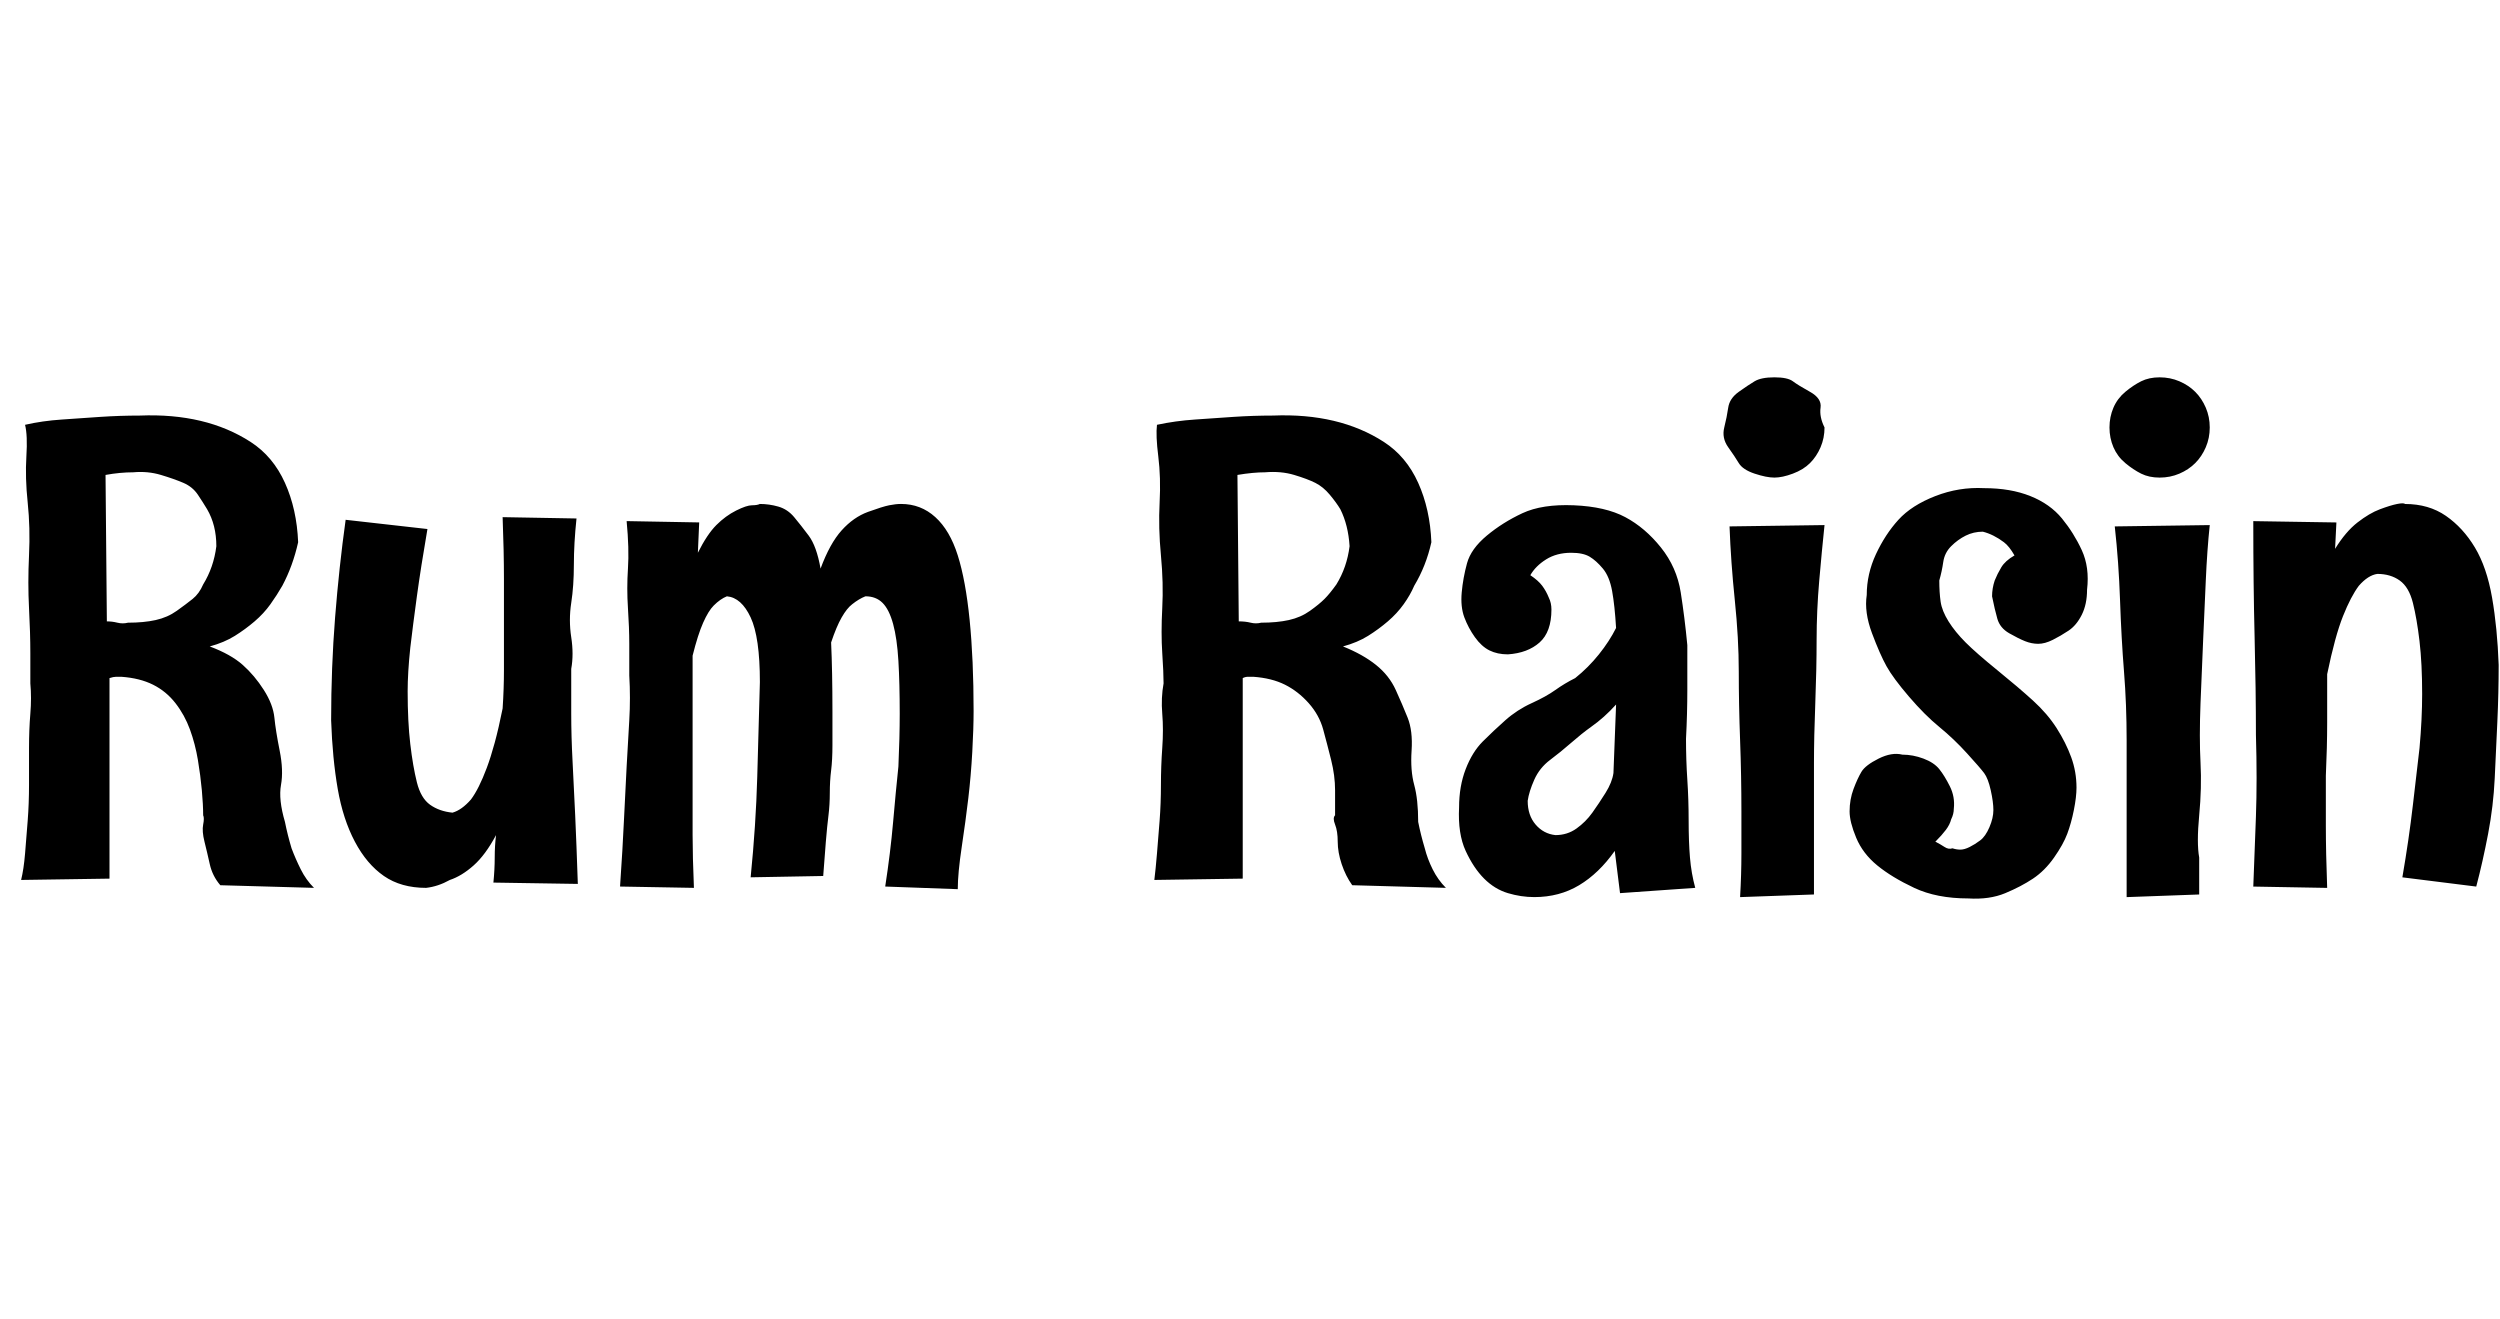 <svg id="fnt-Rum Raisin" viewBox="0 0 1895 1000" xmlns="http://www.w3.org/2000/svg"><path id="rum-raisin" class="f" d="M238 673l-71-2q-6-7-8-16t-4-17-1-13 0-7q0-8-1-19t-3-23-6-23-11-20-17-14-24-6q-2 0-4 0t-5 1v152l-67 1q2-8 3-20t2-25 1-27 0-28 1-26 0-23q0-8 0-23t-1-34 0-40-1-40-1-35-1-24q13-3 28-4t29-2q15-1 30-1 25-1 46 4t38 16 26 31 10 45q-4 18-12 33-4 7-9 14t-12 13-15 11-19 8q16 6 25 14t16 19 8 21 4 25 1 26 3 28q2 10 5 20 3 8 7 16t10 14m-74-259q0-16-7-28-3-5-7-11t-11-9-17-6-21-2q-10 0-21 2l1 111q4 0 8 1t8 0q12 0 21-2t16-7 12-9 8-11q8-13 10-29m274 256l-64-1q1-10 1-19t1-17q-8 15-17 23t-18 11q-9 5-18 6-19 0-32-9t-22-26-13-40-5-52q0-40 3-78t8-74l62 7q-5 29-8 51t-5 39q-2 19-2 33 0 23 2 40t5 29 10 17 17 6q7-2 14-10 3-4 6-10t6-14 6-19 6-26q1-15 1-29t0-31q0-17 0-38t-1-47l56 1q-2 19-2 35t-2 29 0 26 0 24q0 17 0 34t1 36 2 41 2 52m193-131q0 15 0 26t-1 19-1 17-1 17-2 20-2 26l-55 1q4-40 5-76t2-72q0-34-7-49t-18-16q-5 2-10 7-4 4-8 13t-8 25q0 12 0 24t0 23q0 13 0 26t0 30 0 33 1 40l-56-1q2-29 3-51t2-40 2-35 0-34q0-12 0-24t-1-27 0-30-1-36l55 1-1 23q7-14 14-21t15-11 12-4 6-1q7 0 14 2t12 8 11 14 9 25q7-19 16-29t20-14 16-5 9-1q15 0 26 10t17 29 9 49 3 69q0 13-1 31t-3 35-5 37-3 32l-55-2q4-26 6-49t4-42q1-22 1-40 0-23-1-40t-4-28-8-16-13-5q-5 2-10 6-4 3-8 10t-8 19q1 22 1 52m465 134l-71-2q-5-7-8-16t-3-17-2-13 0-7q0-8 0-19t-3-23-6-23-11-20-18-14-24-6q-2 0-4 0t-4 1v152l-67 1q1-8 2-20t2-25 1-27 1-28 0-26 1-23q0-8-1-23t0-34-1-40-1-40-1-35-1-24q14-3 29-4t29-2q15-1 30-1 25-1 46 4t38 16 26 31 10 45q-4 18-13 33-3 7-8 14t-12 13-15 11-19 8q15 6 25 14t15 19 9 21 3 25 2 26 3 28q2 10 5 20 2 8 6 16t10 14m-73-259q-1-16-7-28-3-5-8-11t-11-9-16-6-22-2q-9 0-21 2l1 111q5 0 9 1t8 0q12 0 21-2t16-7 11-9 9-11q8-13 10-29m262 259l-57 4q-1-8-2-16t-2-16q-12 17-27 26t-34 9q-10 0-20-3t-18-11-14-21-5-33q0-16 5-29t13-21 17-16 20-13 18-10 15-9q10-8 18-18t13-20q-1-17-3-28t-7-17-10-9-14-3q-11 0-19 5t-12 12q6 4 9 8t5 9q2 4 2 9 0 17-9 25t-24 9q-8 0-14-3t-11-10-8-15-2-19 4-22 15-21 27-17 39-6 39 9 27 23 15 34 5 40q0 16 0 34t-1 37q0 16 1 31t1 31 1 28 4 23m-62-87l2-52q-9 10-19 17-7 5-15 12t-16 13-12 15-5 16q0 11 6 18t15 8q9 0 16-5t12-12 10-15 6-15m160-262q0 8-3 15t-8 12-13 8-14 3-15-3-12-8-8-12-3-15 3-15 8-12 12-8 15-3 14 3 13 8 8 12 3 15m-72 75l72-1q-2 19-4 42t-2 45-1 48-1 45 0 40 0 32v28l-56 2q1-17 1-33t0-32q0-27-1-54t-1-52-3-54-4-56m271 48q0 11-4 19t-10 12-12 7-11 3-10-2-12-6-9-11-4-17q0-6 2-12 2-5 5-10t10-9q-4-7-8-10t-8-5q-4-2-8-3-7 0-13 3t-11 8-6 12-3 14q0 9 1 16t6 15 13 16 24 21 27 23 18 21 11 22 4 23q0 7-2 17t-5 18-10 18-16 16-21 11-28 4q-24 0-41-8t-28-17-16-21-5-20q0-9 3-17t6-13 13-10 18-3q8 0 16 3t12 8 8 13 3 17q0 4-2 8-1 4-4 8t-8 9q4 2 7 4t6 1q3 1 6 1 3 0 7-2t8-5 7-10 3-13-2-15-5-13-13-15-21-20-23-23-17-23-11-25-4-29q0-16 7-31t17-26 28-18 37-6q20 0 35 6t24 17 15 24 4 30m93-123q0 8-3 15t-8 12-12 8-15 3-14-3-12-8-9-12-3-15 3-15 9-12 12-8 14-3 15 3 12 8 8 12 3 15m-72 75l72-1q-2 19-3 42t-2 45-2 48 0 45-1 40 0 32v28l-55 2q0-17 0-33t0-32q0-27 0-54t-2-52-3-54-4-56m105-4l63 1-1 20q8-13 17-20t17-10 13-4 6 0q18 0 31 9t22 24 13 38 5 51q0 21-1 43t-2 43-5 42-9 40l-56-7q5-29 8-55t5-43q2-22 2-41 0-23-2-40t-5-29-10-17-17-5q-7 1-14 9-6 8-12 23t-12 44q0 19 0 37t-1 40q0 18 0 38t1 47l-56-1q1-25 2-53t0-62q0-34-1-74t-1-88" />
</svg>
